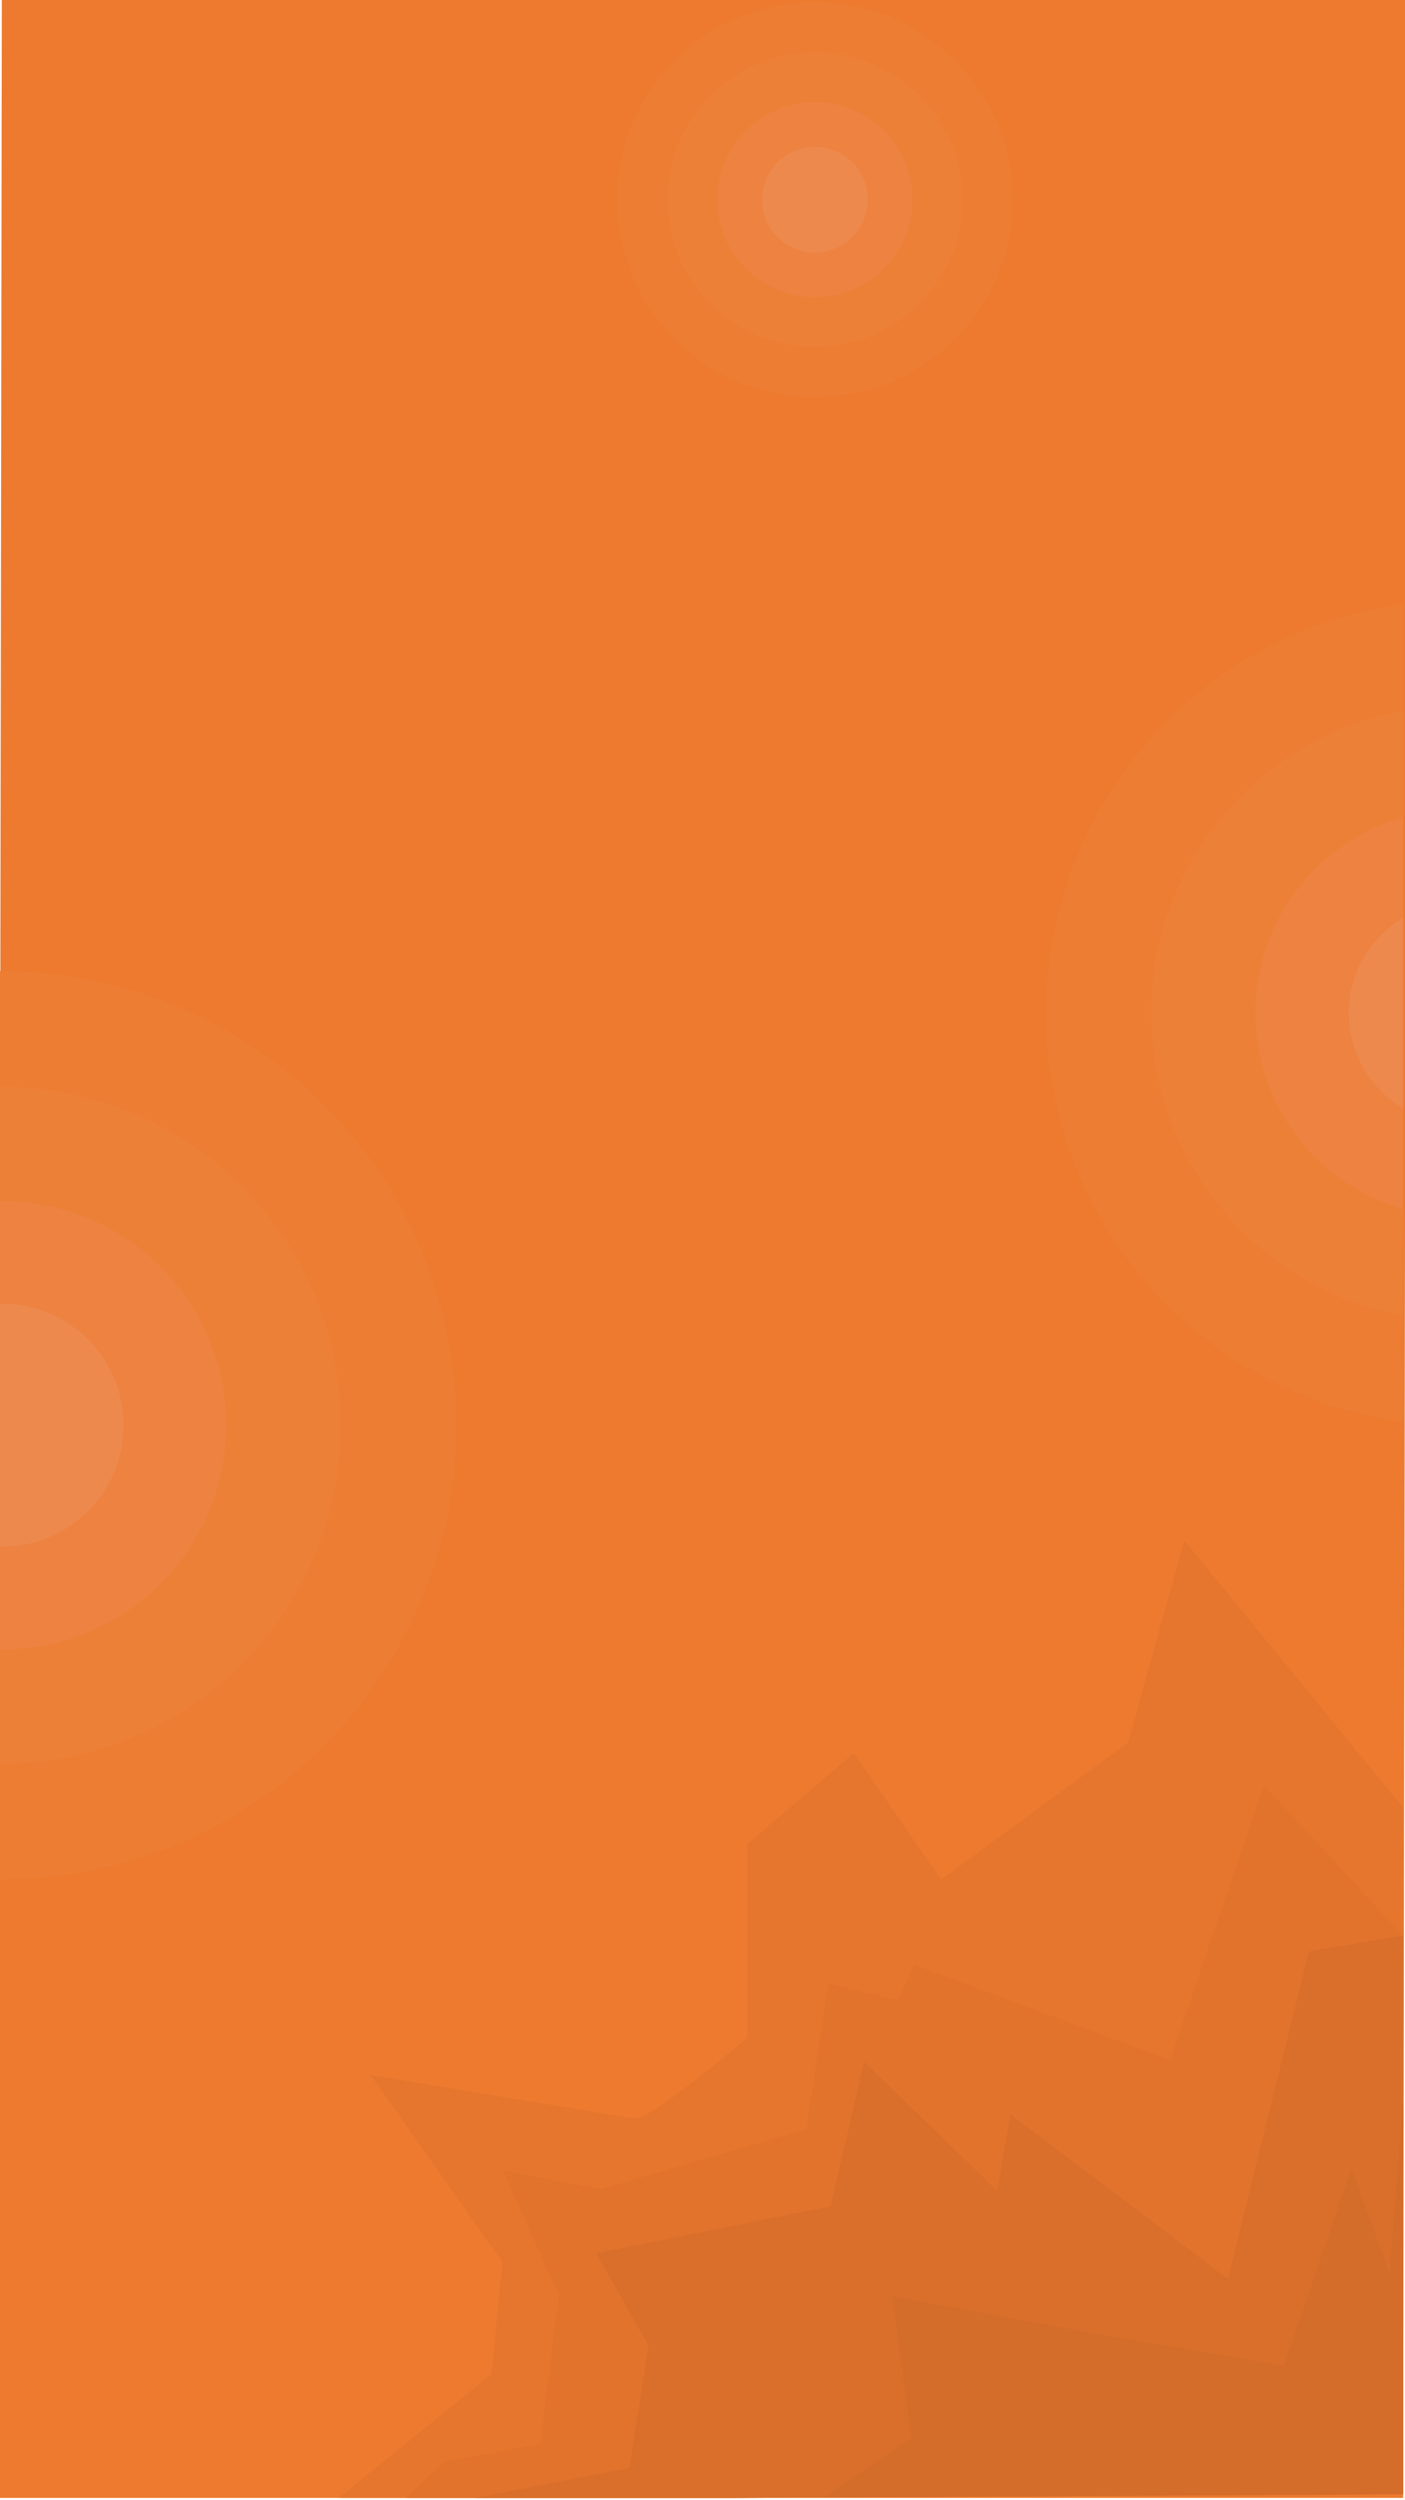 <?xml version="1.0" encoding="utf-8"?>
<!-- Generator: Adobe Illustrator 17.0.0, SVG Export Plug-In . SVG Version: 6.00 Build 0)  -->
<!DOCTYPE svg PUBLIC "-//W3C//DTD SVG 1.1//EN" "http://www.w3.org/Graphics/SVG/1.1/DTD/svg11.dtd">
<svg version="1.1" id="Layer_1" xmlns="http://www.w3.org/2000/svg" xmlns:xlink="http://www.w3.org/1999/xlink" x="0px" y="0px"
	 width="375px" height="667px" viewBox="0 0 375 667" enable-background="new 0 0 375 667" xml:space="preserve">
<g id="gevonden_bg">
	<polygon fill="#ED7A2E" points="0.49,-0.502 200.83,-0.502 375.49,-0.502 374.49,666.498 196.485,666.498 -0.51,666.498 	"/>
	<g>
		<defs>
			<rect id="SVGID_1_" x="-0.51" y="0.498" width="375" height="667"/>
		</defs>
		<clipPath id="SVGID_2_">
			<use xlink:href="#SVGID_1_"  overflow="visible"/>
		</clipPath>
		<g display="none" clip-path="url(#SVGID_2_)">
			<ellipse display="inline" fill="#DCDCDC" cx="300.731" cy="166.027" rx="147.432" ry="147.211"/>
			<ellipse display="inline" fill="#E7E7E7" cx="300.731" cy="166.027" rx="109.828" ry="109.664"/>
			<ellipse display="inline" fill="#EEEEEE" cx="300.731" cy="166.027" rx="72.773" ry="72.664"/>
			<ellipse display="inline" fill="#F6F6F6" cx="300.731" cy="166.027" rx="38.547" ry="38.489"/>
		</g>
		<g clip-path="url(#SVGID_2_)">
			<defs>
				<polygon id="SVGID_3_" points="-0.51,0.498 200.319,-0.502 374.49,0.498 374.49,665.503 195.974,666.498 -0.51,666.498 				"/>
			</defs>
			<clipPath id="SVGID_4_">
				<use xlink:href="#SVGID_3_"  overflow="visible"/>
			</clipPath>
			<g id="overzicht_alt_bg_32_" clip-path="url(#SVGID_4_)">
				<g>
					<ellipse fill="#ED7D32" cx="389.51" cy="270.302" rx="110.375" ry="110.21"/>
					<ellipse fill="#ED8037" cx="389.51" cy="270.302" rx="82.223" ry="82.1"/>
					<ellipse fill="#ED8241" cx="389.51" cy="270.302" rx="54.481" ry="54.4"/>
					<ellipse fill="#ED894D" cx="389.51" cy="270.302" rx="29.536" ry="29.492"/>
				</g>
			</g>
			<g clip-path="url(#SVGID_4_)">
				<path fill="#E6762D" d="M374.49,482.316l-58.393-71.305l-14.989,53.919l-49.935,36.606l-23.28-33.768l-28.403,24.22v51.7
					c0,0-26.143,22.312-30.143,21.641s-70.384-11.655-70.384-11.655l35.136,49.887l-2.948,29.886l-40.704,33.058l284.042,0.999
					V482.316z"/>
				<polygon fill="#E1732C" points="337.347,476.288 312.276,549.678 243.99,524.216 239.597,533.702 221.151,529.209 
					215.177,568.151 160.191,584.127 134.198,579.134 149.201,612.508 144.203,652.025 118.203,657.018 108.451,666.503 
					374.49,667.502 374.49,516.478 				"/>
				<polygon fill="#D96F2B" points="349.347,520.693 374.49,516.478 374.49,667.502 126.699,666.503 168.026,658.515 
					173.115,625.814 159.16,601.226 221.682,588.682 230.693,550.209 266.199,584.642 269.701,564.164 327.774,608.095 				"/>
				<polygon fill="#D46C2A" points="243.256,650.527 238.204,612.758 292.704,622.727 342.704,631.331 360.704,578.666 
					370.847,606.609 374.49,560.416 374.49,667.502 219.852,666.503 				"/>
			</g>
			<g id="overzicht_alt_bg_33_" clip-path="url(#SVGID_4_)">
				<g>
					<ellipse fill="#ED7D32" cx="0.51" cy="380.285" rx="121.375" ry="121.193"/>
					<ellipse fill="#ED8037" cx="0.51" cy="380.285" rx="90.417" ry="90.282"/>
					<ellipse fill="#ED8241" cx="0.51" cy="380.285" rx="59.911" ry="59.821"/>
					<ellipse fill="#ED894D" cx="0.51" cy="380.285" rx="32.48" ry="32.431"/>
				</g>
			</g>
			<g id="overzicht_alt_bg_34_" clip-path="url(#SVGID_4_)">
				<g>
					<ellipse fill="#ED7D32" cx="217.51" cy="53.285" rx="52.815" ry="52.736"/>
					<ellipse fill="#ED8037" cx="217.51" cy="53.285" rx="39.344" ry="39.285"/>
					<ellipse fill="#ED8241" cx="217.51" cy="53.285" rx="26.069" ry="26.031"/>
					<ellipse fill="#ED894D" cx="217.51" cy="53.285" rx="14.133" ry="14.112"/>
				</g>
			</g>
		</g>
	</g>
</g>
</svg>
